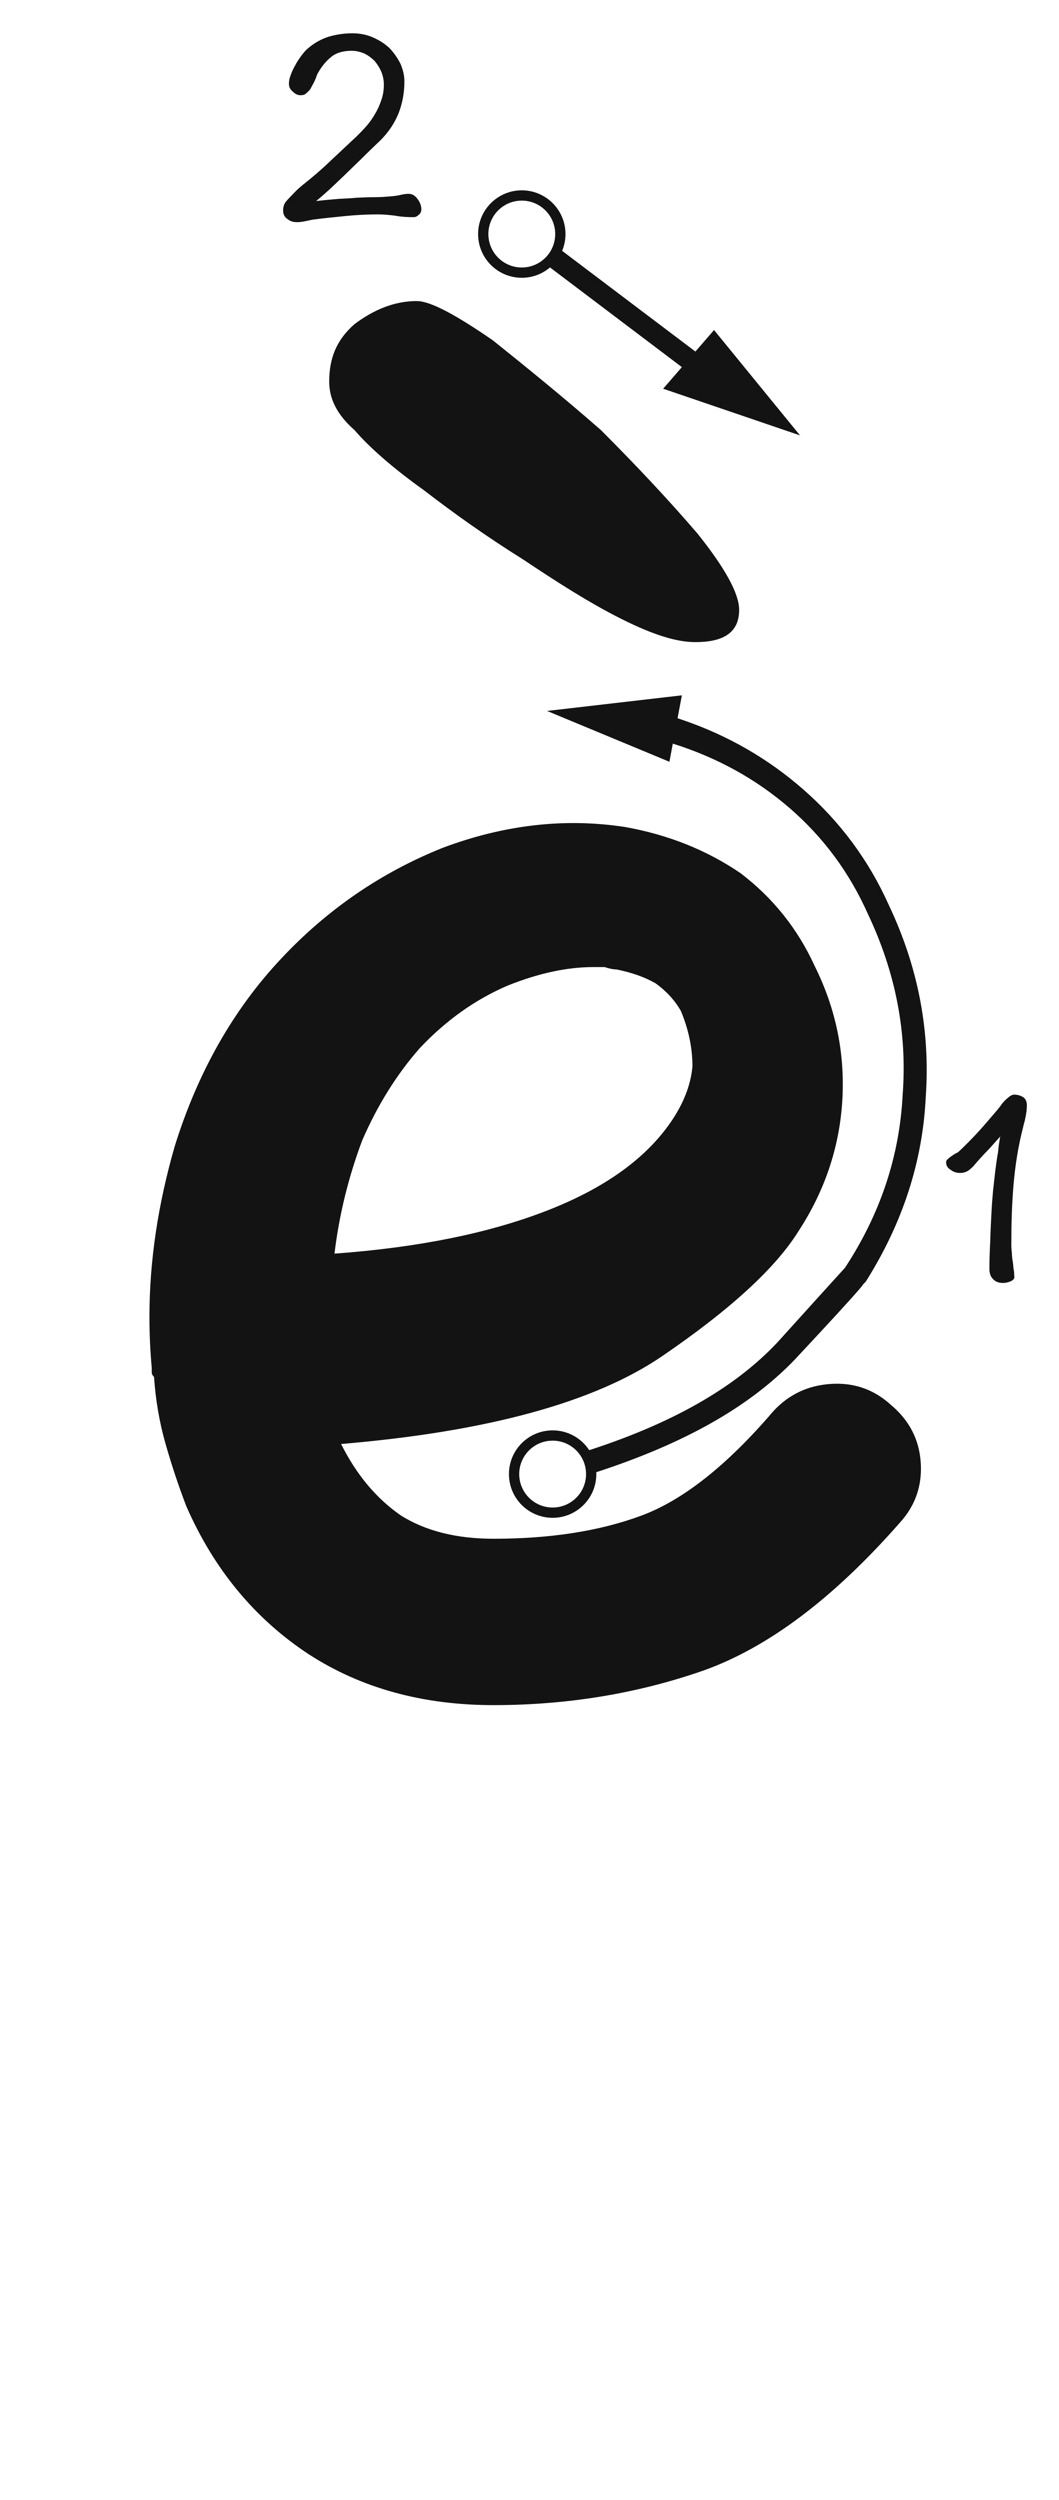 <svg xmlns="http://www.w3.org/2000/svg" width="103" height="243" viewBox="0 0 103 243"><path fill="#131313" d="M60.803,80.385 C64.996,81.134 68.739,82.631 72.034,84.877 C75.178,87.273 77.574,90.268 79.221,93.862 C81.317,98.054 82.216,102.472 81.916,107.114 C81.617,111.606 80.194,115.798 77.649,119.692 C75.403,123.285 70.985,127.328 64.397,131.821 C57.808,136.313 47.401,139.158 33.176,140.356 C34.673,143.351 36.62,145.672 39.016,147.319 C41.412,148.816 44.407,149.565 48,149.565 C53.541,149.565 58.332,148.816 62.375,147.319 C66.418,145.821 70.686,142.452 75.178,137.211 C76.675,135.564 78.547,134.666 80.793,134.516 C83.039,134.366 84.986,135.04 86.633,136.537 C88.43,138.035 89.403,139.907 89.553,142.153 C89.703,144.399 89.029,146.345 87.532,147.992 C81.093,155.33 74.729,160.121 68.44,162.367 C62.001,164.614 55.188,165.737 48,165.737 C41.112,165.737 35.123,164.089 30.032,160.795 C24.791,157.351 20.823,152.56 18.127,146.42 C17.379,144.474 16.705,142.452 16.106,140.356 C15.507,138.259 15.132,136.088 14.983,133.842 C14.833,133.692 14.758,133.543 14.758,133.393 L14.758,132.944 C14.608,131.297 14.534,129.649 14.534,128.002 C14.534,122.612 15.357,117.071 17.004,111.381 C19.25,104.194 22.694,98.129 27.336,93.188 C31.828,88.396 37.069,84.802 43.059,82.407 C49.048,80.16 54.963,79.487 60.803,80.385 Z M66.32,67.585 L65.901,69.815 L66.386,69.976 C70.782,71.477 74.699,73.731 78.137,76.739 C81.73,79.884 84.501,83.627 86.447,87.969 C89.292,93.959 90.49,100.173 90.041,106.612 C89.742,112.901 87.795,118.891 84.201,124.581 C84.201,124.581 84.193,124.589 84.176,124.606 L84.045,124.737 C84.024,124.758 84.002,124.78 83.977,124.805 C83.954,124.851 83.882,124.947 83.763,125.093 L83.648,125.231 C82.868,126.155 80.731,128.484 77.238,132.218 C72.861,136.74 66.624,140.286 57.996,143.097 C57.999,143.158 58,143.219 58,143.28 C58,145.627 56.097,147.53 53.75,147.53 C51.403,147.53 49.5,145.627 49.5,143.28 C49.5,140.933 51.403,139.03 53.75,139.03 C55.239,139.03 56.55,139.796 57.309,140.956 L56.713,141.147 C65.248,138.452 71.473,134.913 75.666,130.421 C78.461,127.326 80.536,125.035 81.892,123.547 C82.084,123.338 82.18,123.233 82.18,123.233 C85.624,117.992 87.495,112.377 87.795,106.387 C88.244,100.398 87.121,94.558 84.426,88.868 C82.629,84.825 80.083,81.381 76.789,78.536 C73.522,75.714 69.739,73.629 65.44,72.28 L65.109,74.044 L53.205,69.102 L66.32,67.585 Z M53.75,140.03 C51.955,140.03 50.5,141.485 50.5,143.28 C50.5,145.075 51.955,146.53 53.75,146.53 C55.545,146.53 57,145.075 57,143.28 C57,141.485 55.545,140.03 53.75,140.03 Z M98.633,106.397 C99.011,106.397 99.308,106.505 99.552,106.667 C99.767,106.829 99.876,107.099 99.876,107.45 C99.876,107.639 99.849,107.801 99.849,107.963 L99.767,108.476 L99.659,108.989 C99.606,109.178 99.552,109.34 99.525,109.502 C99.038,111.365 98.742,113.255 98.579,115.145 C98.418,117.062 98.364,118.952 98.364,120.842 C98.364,121.112 98.364,121.436 98.418,121.787 C98.418,122.138 98.472,122.462 98.525,122.759 C98.552,123.083 98.579,123.38 98.633,123.623 C98.633,123.893 98.66,124.055 98.66,124.136 C98.66,124.298 98.525,124.433 98.309,124.541 C98.04,124.649 97.796,124.703 97.581,124.703 C97.148,124.703 96.825,124.595 96.582,124.325 C96.338,124.082 96.231,123.758 96.231,123.326 C96.231,122.57 96.257,121.679 96.311,120.653 C96.338,119.627 96.392,118.601 96.447,117.575 C96.474,117.035 96.528,116.414 96.582,115.766 L96.797,113.849 C96.879,113.201 96.96,112.607 97.067,112.013 C97.121,111.419 97.203,110.906 97.284,110.474 C96.906,110.879 96.609,111.23 96.338,111.527 C96.069,111.824 95.853,112.04 95.718,112.175 L95.177,112.769 C94.962,113.012 94.799,113.201 94.665,113.363 C94.448,113.579 94.26,113.741 94.07,113.849 C93.855,113.957 93.638,114.011 93.395,114.011 C93.072,114.011 92.748,113.93 92.478,113.714 C92.153,113.525 92.019,113.282 92.019,112.958 C92.019,112.877 92.046,112.796 92.153,112.688 C92.234,112.607 92.343,112.526 92.478,112.418 L92.721,112.256 C92.775,112.202 92.856,112.175 92.936,112.121 L93.153,112.013 C93.207,111.959 93.287,111.905 93.341,111.851 C93.909,111.311 94.502,110.717 95.124,110.042 C95.718,109.394 96.257,108.746 96.77,108.152 C96.933,107.963 97.121,107.747 97.284,107.531 C97.418,107.315 97.581,107.126 97.796,106.91 C97.877,106.829 98.013,106.721 98.174,106.586 C98.337,106.478 98.472,106.397 98.633,106.397 Z M58.813,94 L57.69,94 C55.144,94 52.374,94.599 49.379,95.797 C46.235,97.145 43.39,99.166 40.844,101.861 C38.598,104.407 36.726,107.402 35.229,110.846 C33.881,114.439 32.983,118.108 32.533,121.852 C40.769,121.253 47.732,119.83 53.422,117.584 C59.112,115.338 63.155,112.343 65.551,108.6 C66.599,106.952 67.198,105.305 67.348,103.658 C67.348,101.861 66.974,100.064 66.225,98.268 C65.626,97.219 64.802,96.321 63.754,95.572 C62.706,94.973 61.433,94.524 59.936,94.225 C59.636,94.225 59.262,94.15 58.813,94 Z M40.531,29.262 C41.874,29.262 44.339,30.606 47.922,33.07 C51.282,35.758 54.867,38.67 58.45,41.806 C62.035,45.39 65.171,48.75 67.859,51.886 C70.546,55.246 71.891,57.71 71.891,59.278 C71.891,61.518 70.323,62.414 67.635,62.414 C65.843,62.414 63.602,61.742 60.467,60.174 C57.331,58.606 54.194,56.59 50.834,54.35 C47.251,52.11 44.114,49.87 41.203,47.63 C38.066,45.39 35.827,43.374 34.483,41.806 C32.691,40.238 32.019,38.67 32.019,37.102 C32.019,34.862 32.691,33.07 34.483,31.502 C36.275,30.158 38.291,29.262 40.531,29.262 Z M50.75,18.5 C53.097,18.5 55,20.403 55,22.75 C55,23.328 54.885,23.879 54.675,24.382 L67.635,34.17 L69.449,32.079 L77.812,42.32 L64.5,37.784 L66.32,35.684 L53.494,25.995 C52.754,26.622 51.796,27 50.75,27 C48.403,27 46.5,25.097 46.5,22.75 C46.5,20.403 48.403,18.5 50.75,18.5 Z M50.75,19.5 C48.955,19.5 47.5,20.955 47.5,22.75 C47.5,24.545 48.955,26 50.75,26 C52.545,26 54,24.545 54,22.75 C54,20.955 52.545,19.5 50.75,19.5 Z M34.283,3.235 C34.986,3.235 35.66,3.37 36.282,3.64 C36.903,3.91 37.443,4.261 37.901,4.693 C38.334,5.152 38.684,5.665 38.955,6.205 C39.197,6.772 39.333,7.339 39.333,7.906 C39.333,9.013 39.144,10.039 38.766,11.011 C38.361,12.01 37.767,12.874 37.011,13.63 C36.389,14.224 35.795,14.791 35.202,15.385 L33.392,17.14 L32.285,18.193 C31.881,18.571 31.367,19.03 30.747,19.543 C31.637,19.435 32.394,19.381 32.987,19.327 C33.581,19.3 34.148,19.273 34.688,19.219 C35.255,19.192 35.849,19.165 36.498,19.165 C37.118,19.165 37.712,19.111 38.306,19.057 L38.684,19.003 L39.062,18.922 C39.279,18.868 39.522,18.841 39.764,18.841 C40.089,18.841 40.358,19.003 40.602,19.327 C40.844,19.651 40.98,19.975 40.98,20.353 C40.98,20.596 40.871,20.785 40.709,20.893 C40.547,21.055 40.386,21.109 40.224,21.109 C39.63,21.109 39.062,21.082 38.495,20.974 C37.901,20.893 37.307,20.839 36.74,20.839 C35.715,20.839 34.661,20.893 33.581,21.001 C32.474,21.109 31.422,21.217 30.395,21.352 C30.261,21.379 30.125,21.406 30.017,21.433 C29.883,21.46 29.747,21.487 29.613,21.514 C29.343,21.568 29.099,21.595 28.884,21.595 C28.532,21.595 28.235,21.514 27.965,21.298 C27.669,21.109 27.534,20.812 27.534,20.434 C27.534,20.191 27.587,19.975 27.695,19.759 C27.803,19.597 27.965,19.408 28.154,19.219 C28.37,19.003 28.559,18.787 28.776,18.571 C28.991,18.355 29.207,18.166 29.477,17.95 C30.395,17.221 31.287,16.465 32.123,15.655 L34.688,13.252 C35.013,12.928 35.364,12.577 35.688,12.199 C35.984,11.848 36.255,11.47 36.498,11.038 C36.74,10.633 36.929,10.201 37.092,9.715 C37.254,9.256 37.334,8.77 37.334,8.23 C37.334,7.798 37.254,7.393 37.092,6.988 C36.929,6.61 36.714,6.259 36.444,5.935 C36.147,5.638 35.822,5.395 35.444,5.206 C35.066,5.044 34.635,4.936 34.203,4.936 C33.392,4.936 32.745,5.125 32.285,5.476 C31.799,5.854 31.367,6.34 30.989,6.988 C30.881,7.15 30.828,7.285 30.773,7.447 C30.72,7.609 30.639,7.771 30.584,7.906 C30.503,8.068 30.422,8.23 30.341,8.365 C30.261,8.527 30.18,8.662 30.125,8.743 C29.963,8.905 29.828,9.04 29.721,9.121 C29.585,9.229 29.424,9.256 29.235,9.256 C28.965,9.256 28.721,9.148 28.479,8.905 C28.209,8.689 28.101,8.446 28.101,8.122 C28.101,7.879 28.154,7.582 28.29,7.258 C28.398,6.934 28.559,6.61 28.748,6.286 C28.91,5.962 29.127,5.665 29.343,5.368 C29.558,5.098 29.747,4.855 29.963,4.693 C30.558,4.18 31.233,3.802 31.988,3.559 C32.745,3.343 33.501,3.235 34.283,3.235 Z"/></svg>